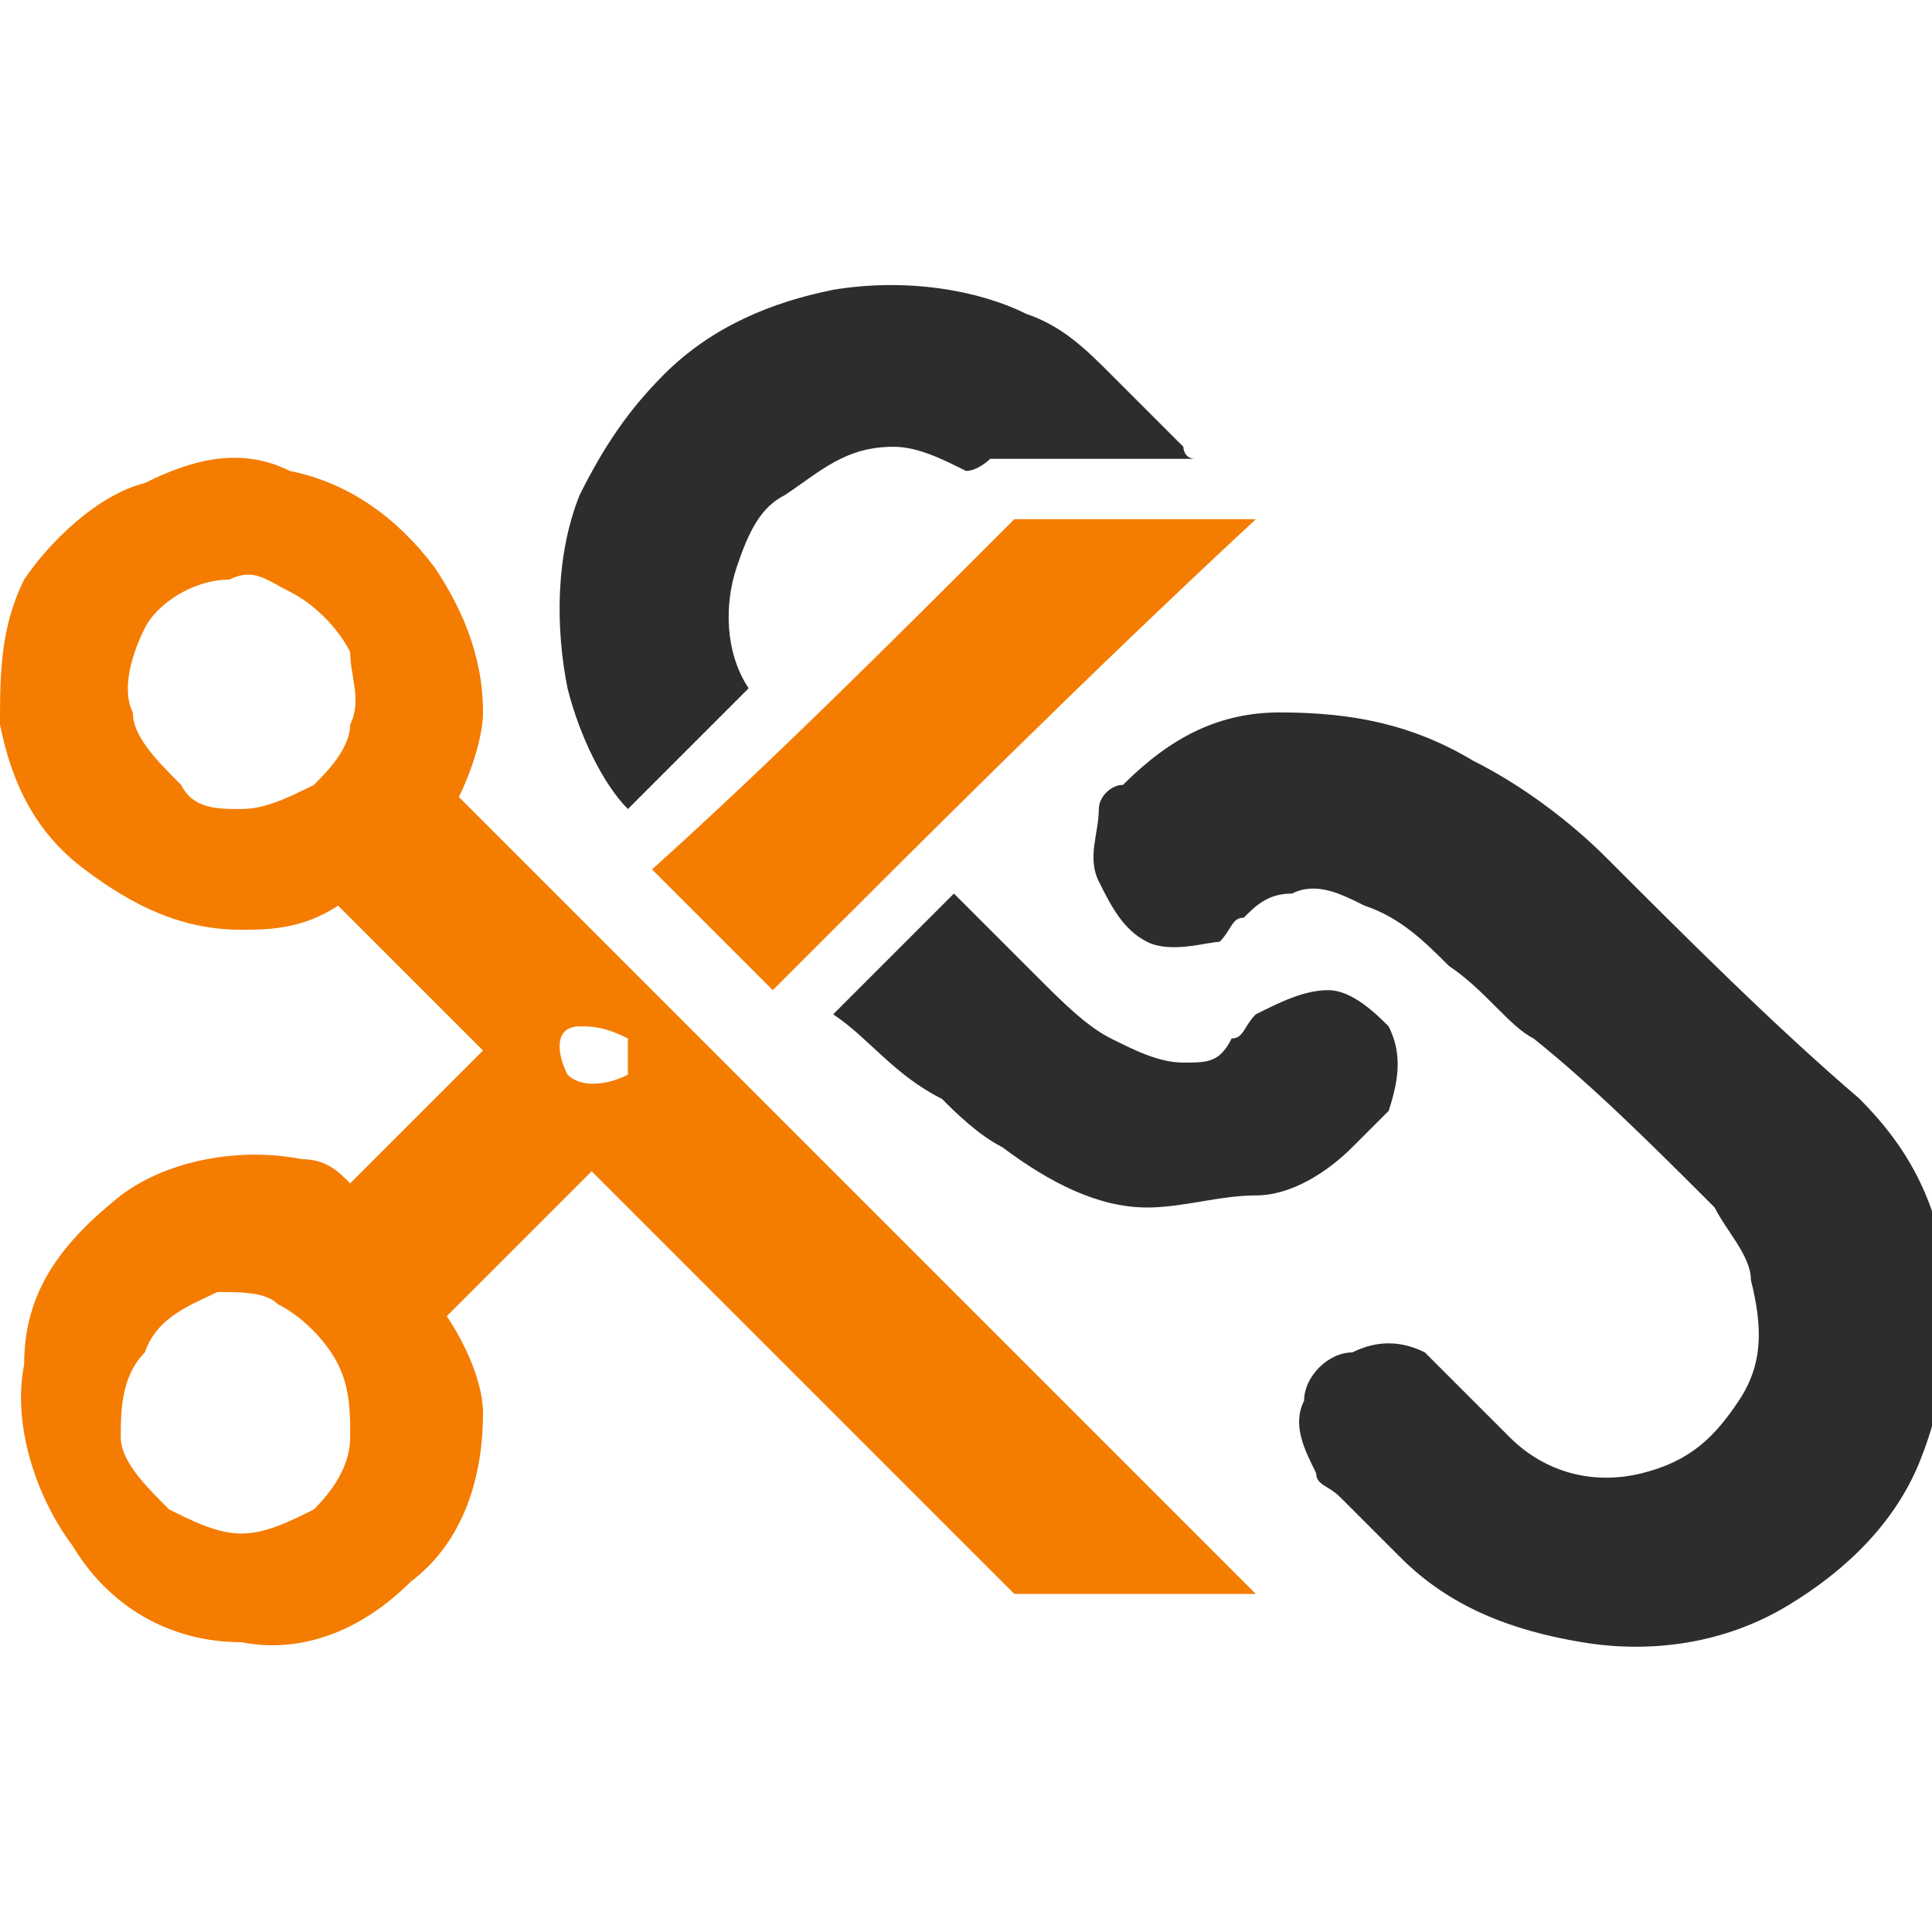 <?xml version="1.0" encoding="utf-8"?>
<!-- Generator: Adobe Illustrator 21.0.1, SVG Export Plug-In . SVG Version: 6.00 Build 0)  -->
<svg version="1.1" id="Layer_1" xmlns="http://www.w3.org/2000/svg" xmlns:xlink="http://www.w3.org/1999/xlink" x="0px" y="0px"
	 width="16px" height="16px" viewBox="0 0 16 16" style="enable-background:new 0 0 16 16;" xml:space="preserve">
<style type="text/css">
	.st0{fill:#2D2D2D;}
	.st1{fill:#F47C00;}
</style>
<g id="_x23_ffffffff">
</g>
<path class="st0" d="M6.9,2.4c0.6-0.1,1.2,0,1.6,0.2C8.8,2.7,9,2.9,9.2,3.1c0.2,0.2,0.4,0.4,0.6,0.6c0,0,0,0.1,0.1,0.1
	c-0.5,0-1,0-1.4,0c-0.1,0-0.2,0-0.3,0c0,0-0.1,0.1-0.2,0.1C7.8,3.8,7.6,3.7,7.4,3.7C7,3.7,6.8,3.9,6.5,4.1C6.3,4.2,6.2,4.4,6.1,4.7
	C6,5,6,5.4,6.2,5.7c-0.3,0.3-0.7,0.7-1,1C5,6.5,4.8,6.1,4.7,5.7C4.6,5.2,4.6,4.6,4.8,4.1c0.2-0.4,0.4-0.7,0.7-1
	C5.9,2.7,6.4,2.5,6.9,2.4z"/>
<path class="st1" d="M1.2,4C1.6,3.8,2,3.7,2.4,3.9C2.9,4,3.3,4.3,3.6,4.7C3.8,5,4,5.4,4,5.9c0,0.2-0.1,0.5-0.2,0.7
	C6,8.8,8.2,11,10.4,13.2c-0.6,0-1.3,0-1.9,0c0,0,0,0-0.1,0C7.2,12,6.1,10.9,4.9,9.7c-0.4,0.4-0.8,0.8-1.2,1.2
	C3.9,11.2,4,11.5,4,11.7c0,0.6-0.2,1.1-0.6,1.4c-0.4,0.4-0.9,0.6-1.4,0.5c-0.6,0-1.1-0.3-1.4-0.8c-0.3-0.4-0.5-1-0.4-1.5
	c0-0.6,0.3-1,0.8-1.4c0.4-0.3,1-0.4,1.5-0.3c0.2,0,0.3,0.1,0.4,0.2C3.2,9.5,3.6,9.1,4,8.7C3.6,8.3,3.2,7.9,2.8,7.5
	C2.5,7.7,2.2,7.7,2,7.7c-0.5,0-0.9-0.2-1.3-0.5C0.3,6.9,0.1,6.5,0,6c0-0.4,0-0.8,0.2-1.2C0.4,4.5,0.8,4.1,1.2,4 M1.9,4.8
	C1.6,4.8,1.3,5,1.2,5.2C1.1,5.4,1,5.7,1.1,5.9c0,0.2,0.2,0.4,0.4,0.6C1.6,6.7,1.8,6.7,2,6.7c0.2,0,0.4-0.1,0.6-0.2
	C2.7,6.4,2.9,6.2,2.9,6c0.1-0.2,0-0.4,0-0.6C2.8,5.2,2.6,5,2.4,4.9C2.2,4.8,2.1,4.7,1.9,4.8 M4.8,8.5c-0.2,0-0.2,0.2-0.1,0.4
	C4.8,9,5,9,5.2,8.9c0-0.1,0-0.2,0-0.3C5,8.5,4.9,8.5,4.8,8.5 M1.8,10.7c-0.2,0.1-0.5,0.2-0.6,0.5C1,11.4,1,11.7,1,11.9
	c0,0.2,0.2,0.4,0.4,0.6c0.2,0.1,0.4,0.2,0.6,0.2c0.2,0,0.4-0.1,0.6-0.2c0.2-0.2,0.3-0.4,0.3-0.6c0-0.2,0-0.4-0.1-0.6
	c-0.1-0.2-0.3-0.4-0.5-0.5C2.2,10.7,2,10.7,1.8,10.7z"/>
<path class="st1" d="M8.4,4.3c0.6,0,1.3,0,2,0C9,5.6,7.7,6.9,6.4,8.2c-0.3-0.3-0.6-0.6-1-1C6.4,6.3,7.4,5.3,8.4,4.3z"/>
<path class="st0" d="M10.6,5.9c0.6,0,1.1,0.1,1.6,0.4c0.4,0.2,0.8,0.5,1.1,0.8c0.7,0.7,1.4,1.4,2.1,2c0.4,0.4,0.6,0.8,0.7,1.3
	c0.1,0.6,0,1.2-0.2,1.7c-0.2,0.5-0.6,0.9-1.1,1.2c-0.5,0.3-1.1,0.4-1.7,0.3c-0.6-0.1-1.1-0.3-1.5-0.7c-0.2-0.2-0.3-0.3-0.5-0.5
	c-0.1-0.1-0.2-0.1-0.2-0.2c-0.1-0.2-0.2-0.4-0.1-0.6c0-0.2,0.2-0.4,0.4-0.4c0.2-0.1,0.4-0.1,0.6,0c0.1,0.1,0.2,0.2,0.3,0.3
	c0.2,0.2,0.3,0.3,0.4,0.4c0.3,0.3,0.7,0.4,1.1,0.3c0.4-0.1,0.6-0.3,0.8-0.6c0.2-0.3,0.2-0.6,0.1-1c0-0.2-0.2-0.4-0.3-0.6
	c-0.5-0.5-1-1-1.5-1.4C12.5,8.5,12.3,8.2,12,8c-0.2-0.2-0.4-0.4-0.7-0.5c-0.2-0.1-0.4-0.2-0.6-0.1c-0.2,0-0.3,0.1-0.4,0.2
	c-0.1,0-0.1,0.1-0.2,0.2C10,7.8,9.7,7.9,9.5,7.8C9.3,7.7,9.2,7.5,9.1,7.3s0-0.4,0-0.6c0-0.1,0.1-0.2,0.2-0.2
	C9.7,6.1,10.1,5.9,10.6,5.9z"/>
<path class="st0" d="M6.9,8.4c0.3-0.3,0.7-0.7,1-1c0.2,0.2,0.5,0.5,0.7,0.7C8.8,8.3,9,8.5,9.2,8.6c0.2,0.1,0.4,0.2,0.6,0.2
	c0.2,0,0.3,0,0.4-0.2c0.1,0,0.1-0.1,0.2-0.2c0.2-0.1,0.4-0.2,0.6-0.2c0.2,0,0.4,0.2,0.5,0.3c0.1,0.2,0.1,0.4,0,0.7
	c-0.1,0.1-0.2,0.2-0.3,0.3c-0.2,0.2-0.5,0.4-0.8,0.4s-0.6,0.1-0.9,0.1C9.1,10,8.7,9.8,8.3,9.5C8.1,9.4,7.9,9.2,7.8,9.1
	C7.4,8.9,7.2,8.6,6.9,8.4z"/>
</svg>
